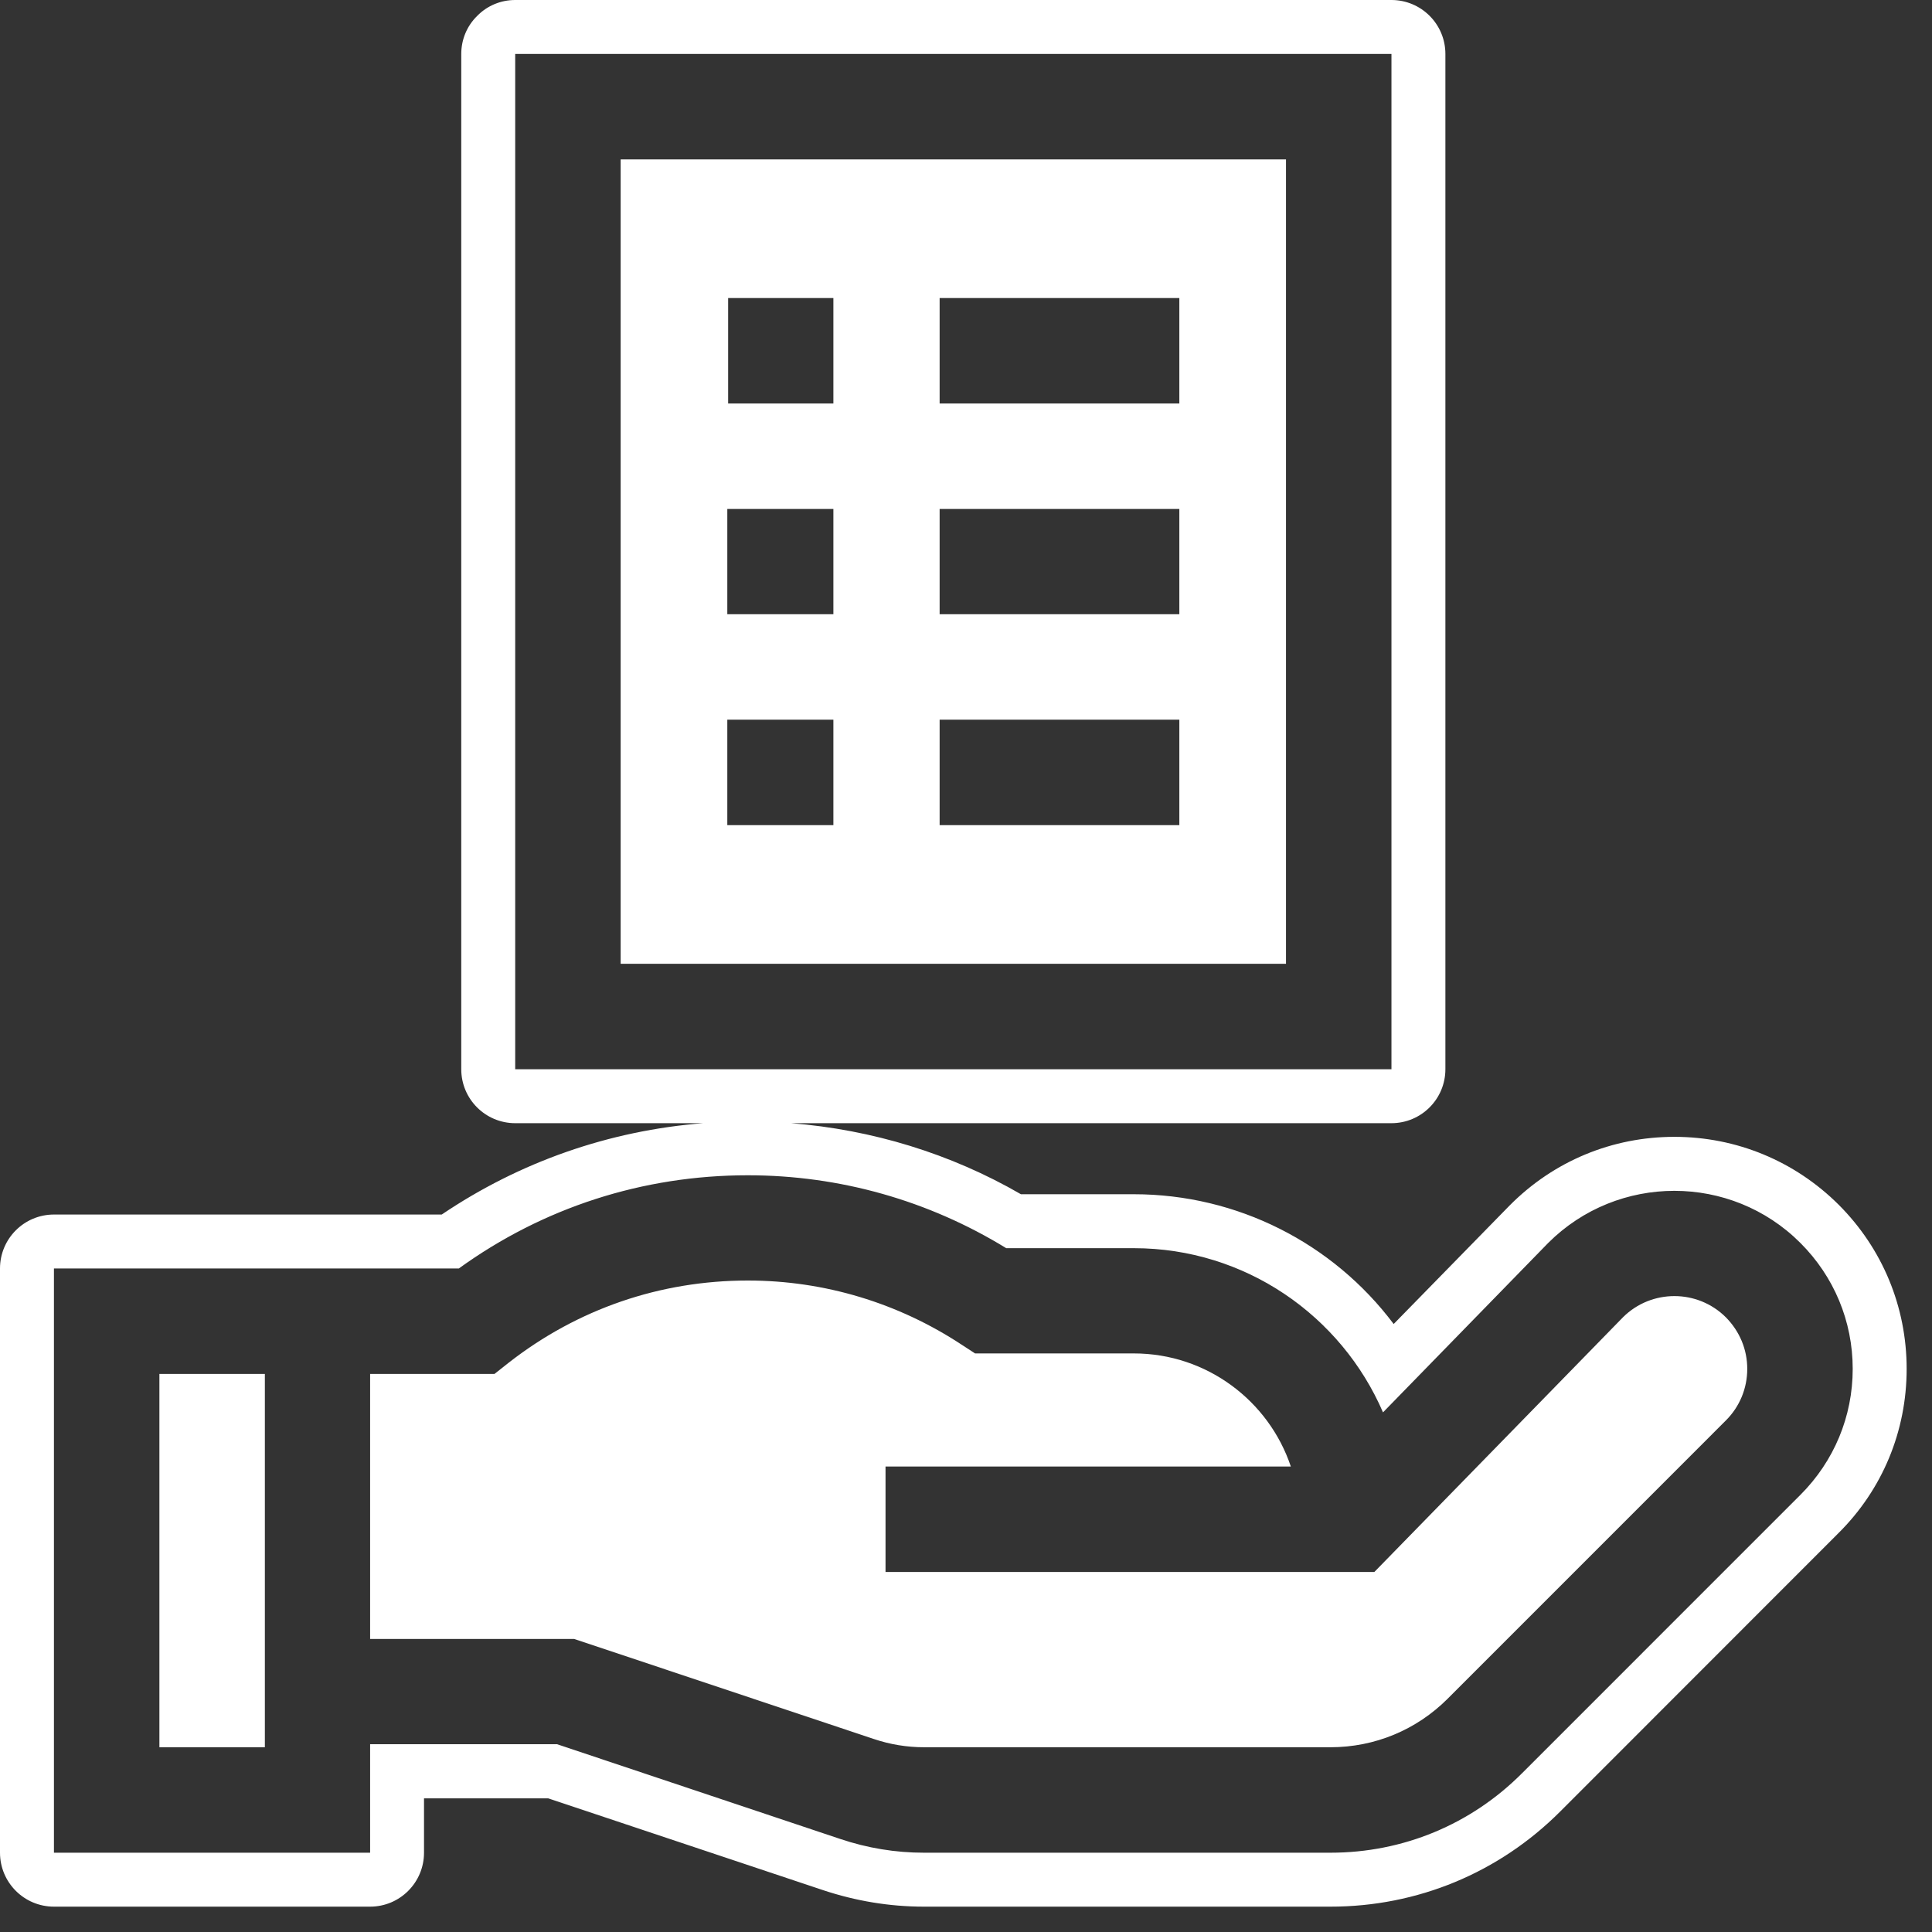 <svg xmlns="http://www.w3.org/2000/svg" xmlns:xlink="http://www.w3.org/1999/xlink" width="50" zoomAndPan="magnify" viewBox="0 0 37.5 37.5" height="50" preserveAspectRatio="xMidYMid meet" version="1.0"><rect x="0" y="0" width="37.5" height="37.5" fill="#333333" stroke="none"/><defs><clipPath id="5e08d3b891"><path d="M 0 0 L 37.008 0 L 37.008 37.008 L 0 37.008 Z M 0 0 " clip-rule="nonzero"/></clipPath></defs><path fill="#ffffff" d="M 3.094 33.914 L 5.141 33.914 L 5.141 26.668 L 3.094 26.668 L 3.094 33.914 " fill-opacity="1" fill-rule="nonzero"/><path fill="#ffffff" d="M 14.117 13.969 L 16.176 13.969 L 16.176 16.016 L 14.117 16.016 Z M 14.117 9.879 L 16.176 9.879 L 16.176 11.922 L 14.117 11.922 Z M 14.133 5.785 L 16.176 5.785 L 16.176 7.832 L 14.133 7.832 Z M 18.238 13.969 L 22.891 13.969 L 22.891 16.016 L 18.238 16.016 Z M 18.238 9.879 L 22.891 9.879 L 22.891 11.922 L 18.238 11.922 Z M 18.238 5.785 L 22.891 5.785 L 22.891 7.832 L 18.238 7.832 Z M 12.047 18.707 L 24.961 18.707 L 24.961 3.094 L 12.047 3.094 L 12.047 18.707 " fill-opacity="1" fill-rule="nonzero"/><g clip-path="url(#5e08d3b891)"><path fill="#ffffff" d="M 34.945 29.016 L 29.543 34.418 C 28.551 35.414 27.23 35.961 25.824 35.961 L 17.934 35.961 C 17.379 35.961 16.836 35.871 16.312 35.695 L 10.812 33.855 L 7.184 33.855 L 7.184 35.961 L 1.047 35.961 L 1.047 24.621 L 8.906 24.621 C 10.543 23.438 12.477 22.812 14.516 22.812 C 16.297 22.812 18.023 23.301 19.531 24.227 L 22.008 24.227 C 24.172 24.227 26.035 25.539 26.844 27.414 L 30.051 24.125 C 31.402 22.777 33.598 22.777 34.945 24.125 C 35.598 24.777 35.961 25.645 35.961 26.57 C 35.961 27.496 35.598 28.363 34.945 29.016 Z M 10 20.754 L 10 1.047 L 27.008 1.047 L 27.008 20.754 Z M 35.688 23.383 C 34.836 22.535 33.703 22.066 32.5 22.066 C 31.293 22.066 30.16 22.535 29.305 23.395 L 27.051 25.699 C 25.875 24.133 24.02 23.18 22.008 23.18 L 19.816 23.18 C 18.453 22.391 16.926 21.926 15.355 21.801 L 27.008 21.801 C 27.586 21.801 28.055 21.332 28.055 20.754 L 28.055 1.047 C 28.055 0.469 27.586 0 27.008 0 L 10 0 C 9.723 0 9.457 0.109 9.262 0.309 C 9.062 0.504 8.953 0.77 8.953 1.047 L 8.953 20.754 C 8.953 21.332 9.422 21.801 10 21.801 L 13.648 21.801 C 11.824 21.945 10.09 22.551 8.574 23.574 L 1.047 23.574 C 0.469 23.574 0 24.043 0 24.621 L 0 35.961 C 0 36.539 0.469 37.008 1.047 37.008 L 7.184 37.008 C 7.762 37.008 8.23 36.539 8.23 35.961 L 8.23 34.906 L 10.641 34.906 L 15.977 36.688 C 16.609 36.898 17.266 37.008 17.934 37.008 L 25.824 37.008 C 27.512 37.008 29.094 36.352 30.285 35.16 L 35.684 29.758 C 36.539 28.91 37.008 27.777 37.008 26.57 C 37.008 25.367 36.539 24.234 35.688 23.383 " fill-opacity="1" fill-rule="nonzero"/></g><path fill="#ffffff" d="M 31.504 25.566 L 26.676 30.512 L 17.188 30.512 L 17.188 28.465 L 25.055 28.465 C 24.629 27.191 23.422 26.27 22.008 26.27 L 18.926 26.27 L 18.668 26.102 C 17.434 25.289 16 24.855 14.516 24.855 C 12.816 24.855 11.211 25.406 9.875 26.449 L 9.598 26.668 L 7.184 26.668 L 7.184 31.812 L 11.145 31.812 L 16.961 33.754 C 17.273 33.859 17.602 33.914 17.934 33.914 L 25.824 33.914 C 26.684 33.914 27.492 33.578 28.098 32.973 L 33.5 27.57 C 33.766 27.305 33.914 26.949 33.914 26.57 C 33.914 26.191 33.766 25.84 33.5 25.57 C 32.949 25.02 32.055 25.02 31.504 25.566 " fill-opacity="1" fill-rule="nonzero"/></svg>